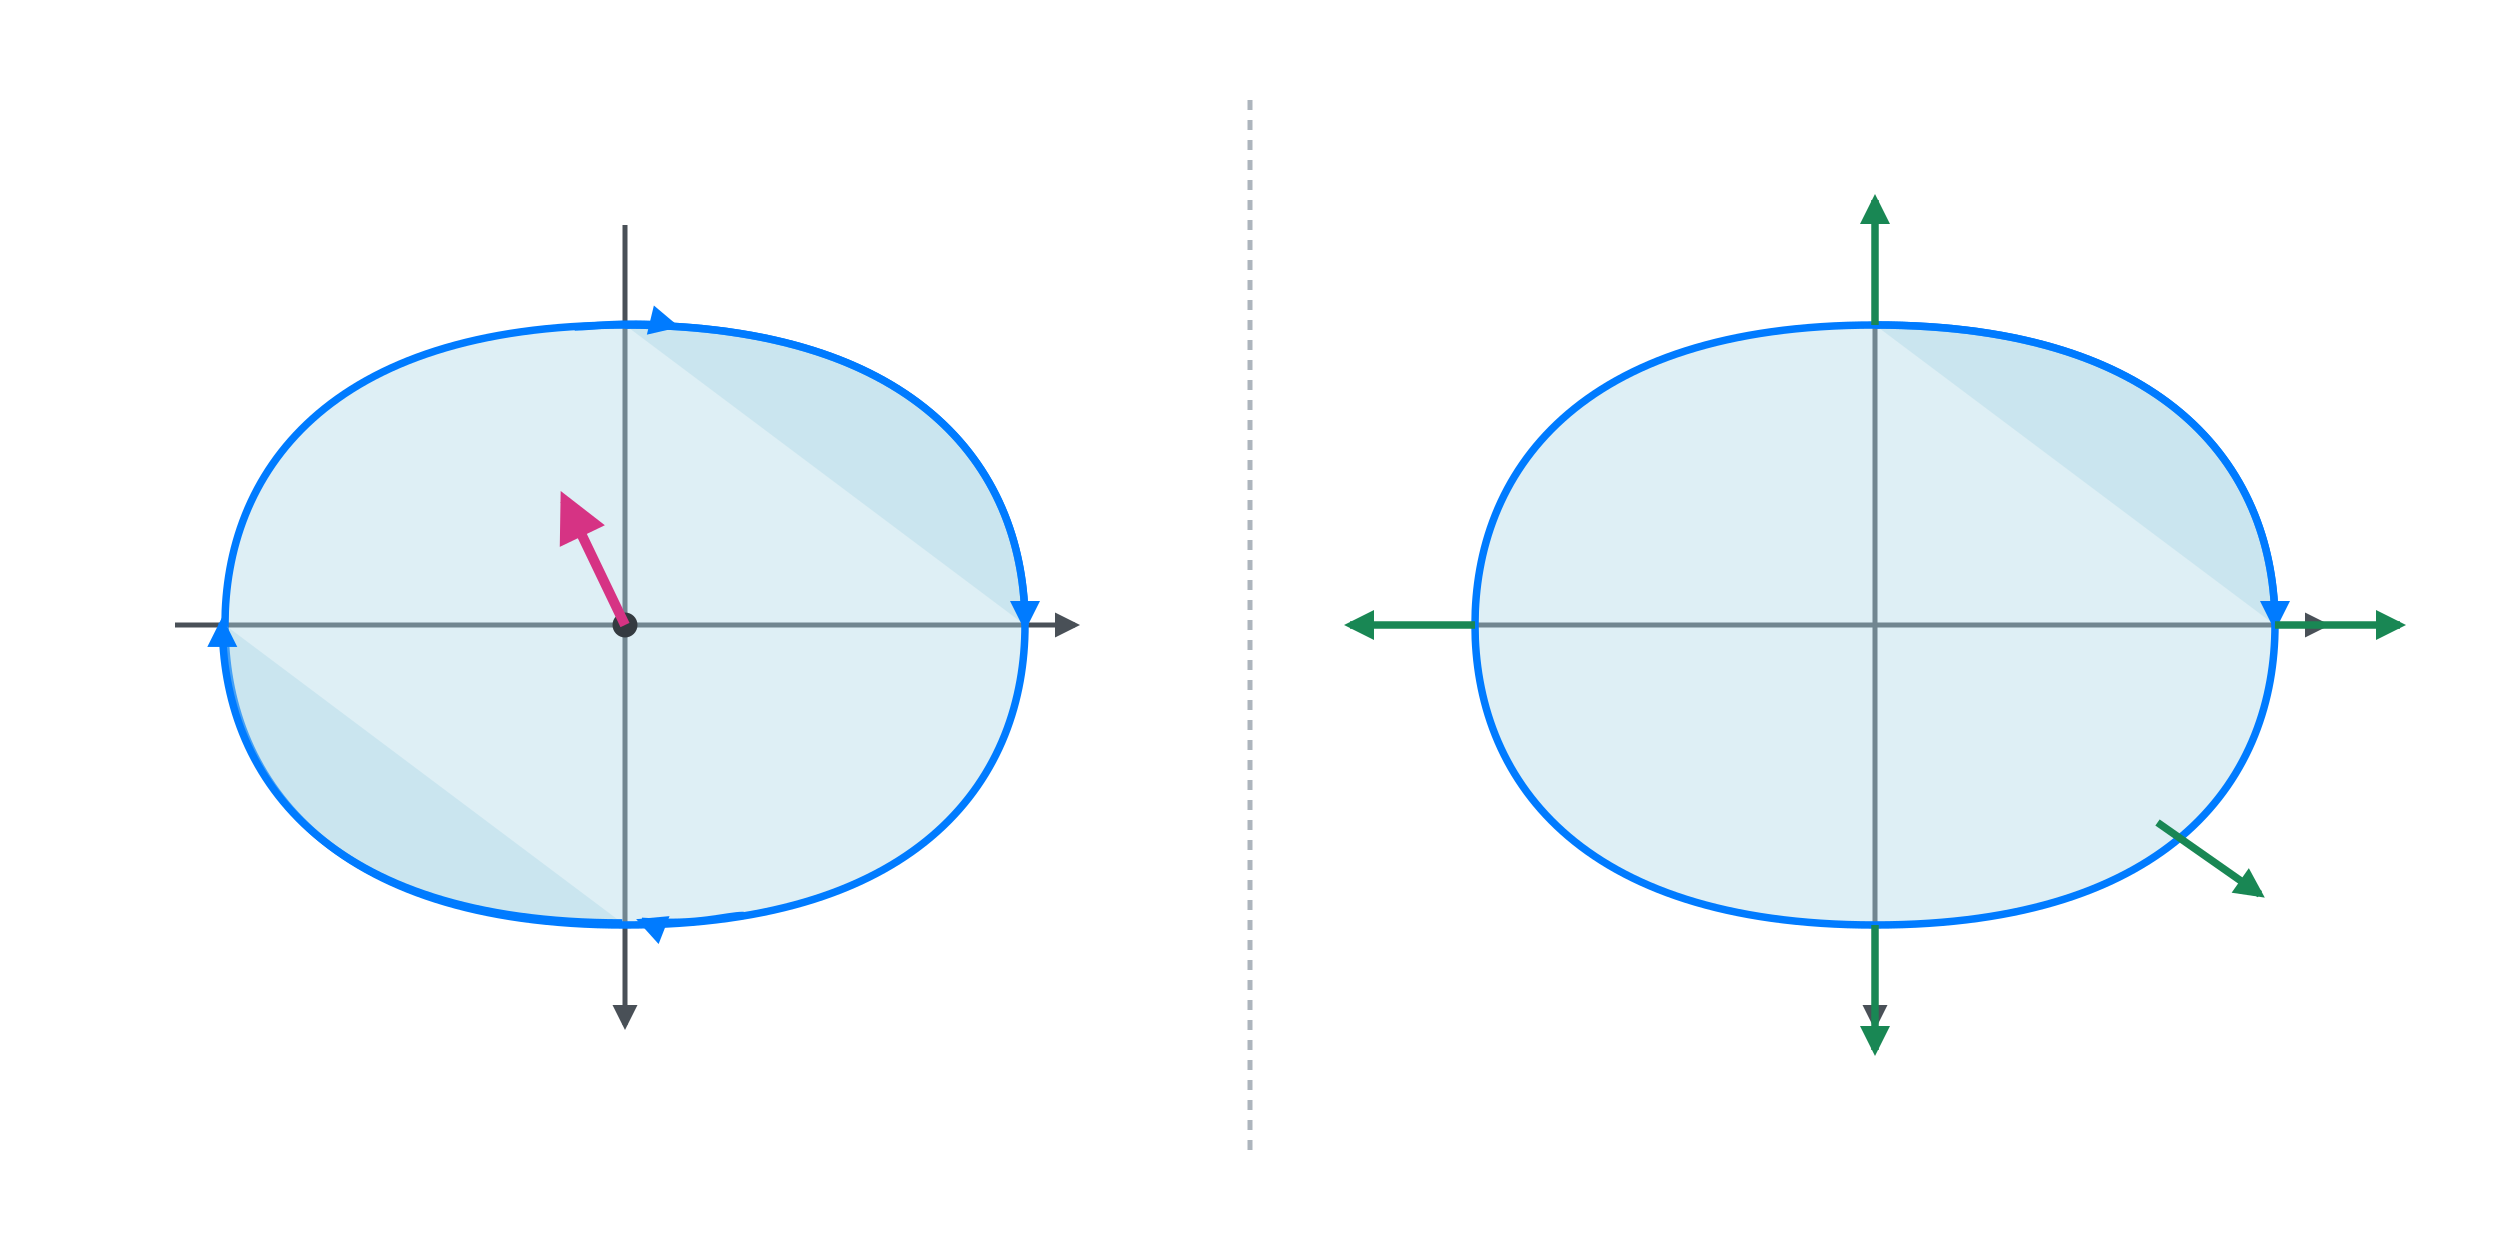 <?xml version="1.0" encoding="UTF-8" standalone="no"?>
<svg
   width="500"
   height="250"
   viewBox="0 0 500 250"
   style="background-color: #f0f4f8;"
   version="1.1"
   id="svg15"
   sodipodi:docname="normais_fronteira_2d.svg"
   inkscape:version="1.4 (e7c3feb100, 2024-10-09)"
   xmlns:inkscape="http://www.inkscape.org/namespaces/inkscape"
   xmlns:sodipodi="http://sodipodi.sourceforge.net/DTD/sodipodi-0.dtd"
   xmlns="http://www.w3.org/2000/svg"
   xmlns:svg="http://www.w3.org/2000/svg">
  <sodipodi:namedview
     id="namedview15"
     pagecolor="#ffffff"
     bordercolor="#000000"
     borderopacity="0.25"
     inkscape:showpageshadow="2"
     inkscape:pageopacity="0.0"
     inkscape:pagecheckerboard="0"
     inkscape:deskcolor="#d1d1d1"
     inkscape:zoom="3.196"
     inkscape:cx="250.15645"
     inkscape:cy="125"
     inkscape:window-width="1920"
     inkscape:window-height="1008"
     inkscape:window-x="0"
     inkscape:window-y="0"
     inkscape:window-maximized="1"
     inkscape:current-layer="g15" />
  <style
     id="style1">
    .axis-line-fig2 { stroke: #495057; stroke-width: 1; marker-end: url(#arrowHeadAxisFig2); }
    .region-d-fig2 { fill: rgba(173, 216, 230, 0.4); stroke: #007bff; stroke-width: 1.5; }
    .curve-c-arrow-fig2 { fill: #007bff; }
    .normal-k-vector-fig2 { stroke: #d63384; stroke-width: 2; marker-end: url(#arrowHeadKFig2); }
    .normal-n-vector-fig2 { stroke: #198754; stroke-width: 1.5; marker-end: url(#arrowHeadNFig2); }
    .center-dot-fig2 { fill: #343a40; }
  </style>
  <defs
     id="defs4">
    <marker
       id="arrowHeadAxisFig2"
       viewBox="0 0 10 10"
       refX="8"
       refY="5"
       markerWidth="5"
       markerHeight="5"
       orient="auto-start-reverse">
      <path
         d="M 0 0 L 10 5 L 0 10 z"
         fill="#495057"
         id="path1" />
    </marker>
    <marker
       id="arrowHeadCurveFig2"
       viewBox="0 0 10 10"
       refX="8"
       refY="5"
       markerWidth="4"
       markerHeight="4"
       orient="auto-start-reverse">
      <path
         d="M 0 0 L 10 5 L 0 10 z"
         class="curve-c-arrow-fig2"
         id="path2" />
    </marker>
    <marker
       id="arrowHeadKFig2"
       viewBox="0 0 10 10"
       refX="8"
       refY="5"
       markerWidth="5"
       markerHeight="5"
       orient="auto-start-reverse">
      <path
         d="M 0 0 L 10 5 L 0 10 z"
         fill="#d63384"
         id="path3" />
    </marker>
    <marker
       id="arrowHeadNFig2"
       viewBox="0 0 10 10"
       refX="8"
       refY="5"
       markerWidth="4"
       markerHeight="4"
       orient="auto-start-reverse">
      <path
         d="M 0 0 L 10 5 L 0 10 z"
         fill="#198754"
         id="path4" />
    </marker>
  </defs>
  <!-- Painel Esquerdo: Stokes no Plano / Green -->
  <g
     transform="translate(125, 125)"
     id="g6">
    <!-- Eixos XY -->
    <line
       x1="-90"
       y1="0"
       x2="90"
       y2="0"
       class="axis-line-fig2"
       id="line4" />
    <line
       x1="0"
       y1="-80"
       x2="0"
       y2="80"
       class="axis-line-fig2"
       id="line5" />
    <!-- Região D e Curva C (Forma genérica suave) -->
    <path
       d="M 0 -60               C 60 -60, 80 -30, 80 0               C 80 30, 60 60, 0 60               C -60 60, -80 30, -80 0              C -80 -30, -60 -60, 0 -60 Z"
       class="region-d-fig2"
       id="genericPathCFig2Left" />
    <!-- Setas de orientação em C (simplificado para curva genérica) -->
    <path
       d="M 0 -60 C 60 -60, 80 -30, 80 0"
       class="region-d-fig2"
       fill="none"
       stroke-width="1.5"
       marker-end="url(#arrowHeadCurveFig2)"
       id="path5" />
    <path
       d="m 9.738,-59.857 c -11.567,-0.857 -16.197,0.26 -19.789,0.241"
       class="region-d-fig2"
       fill="none"
       stroke-width="1.5"
       marker-start="url(#arrowHeadCurveFig2)"
       id="path6"
       sodipodi:nodetypes="cc" />
    <!-- Vetor normal k (saindo do centro de D) -->
    <circle
       cx="0"
       cy="0"
       r="2.5"
       class="center-dot-fig2"
       id="circle6" />
    <line
       x1="0"
       y1="0"
       x2="-12"
       y2="-25"
       class="normal-k-vector-fig2"
       id="line6" />
    <path
       d="m 3.344,59.27 c 11.567,0.857 16.823,-1.199 20.415,-1.18"
       class="region-d-fig2"
       fill="none"
       stroke-width="1.5"
       marker-start="url(#arrowHeadCurveFig2)"
       id="path15"
       sodipodi:nodetypes="cc" />
    <path
       d="m -0.542,59.586 c -60,0 -80,-30 -80,-60"
       class="region-d-fig2"
       fill="none"
       stroke-width="1.5"
       marker-end="url(#arrowHeadCurveFig2)"
       id="path16" />
  </g>
  <!-- Linha Separadora Vertical -->
  <line
     x1="250"
     y1="20"
     x2="250"
     y2="230"
     stroke="#adb5bd"
     stroke-width="1"
     stroke-dasharray="2 2"
     id="line7" />
  <!-- Painel Direito: Divergência no Plano -->
  <g
     transform="translate(375, 125)"
     id="g15">
    <!-- Eixos XY -->
    <line
       x1="-90"
       y1="0"
       x2="90"
       y2="0"
       class="axis-line-fig2"
       id="line8" />
    <line
       x1="0"
       y1="-80"
       x2="0"
       y2="80"
       class="axis-line-fig2"
       id="line9" />
    <!-- Região D e Curva C (Mesma forma genérica) -->
    <path
       d="M 0 -60               C 60 -60, 80 -30, 80 0               C 80 30, 60 60, 0 60               C -60 60, -80 30, -80 0              C -80 -30, -60 -60, 0 -60 Z"
       class="region-d-fig2"
       id="genericPathCFig2Right" />
    <path
       d="M 0 -60 C 60 -60, 80 -30, 80 0"
       class="region-d-fig2"
       fill="none"
       stroke-width="1.5"
       marker-end="url(#arrowHeadCurveFig2)"
       id="path9" />
    <!-- Vetores normais n à CURVA C (exteriores) -->
    <line
       x1="80"
       y1="0"
       x2="105"
       y2="0"
       class="normal-n-vector-fig2"
       id="line10" />
    <!-- Ponto (x_max,0) -->
    <line
       x1="0"
       y1="-60"
       x2="0"
       y2="-85"
       class="normal-n-vector-fig2"
       id="line11" />
    <!-- Ponto (0,y_min) -->
    <line
       x1="-80"
       y1="0"
       x2="-105"
       y2="0"
       class="normal-n-vector-fig2"
       id="line12" />
    <!-- Ponto (x_min,0) -->
    <line
       x1="0"
       y1="60"
       x2="0"
       y2="85"
       class="normal-n-vector-fig2"
       id="line13" />
    <!-- Ponto (0,y_max) -->
    <!-- Normal em um ponto genérico da curva (aproximado) -->
    <g
       transform="translate(56.5 39.5) rotate(35)"
       id="g14">
      <!-- Ponto (aprox.) na curva no 1o quadrante, e rotação da normal -->
      <line
         x1="0"
         y1="0"
         x2="25"
         y2="0"
         class="normal-n-vector-fig2"
         id="line14" />
    </g>
  </g>
</svg>
